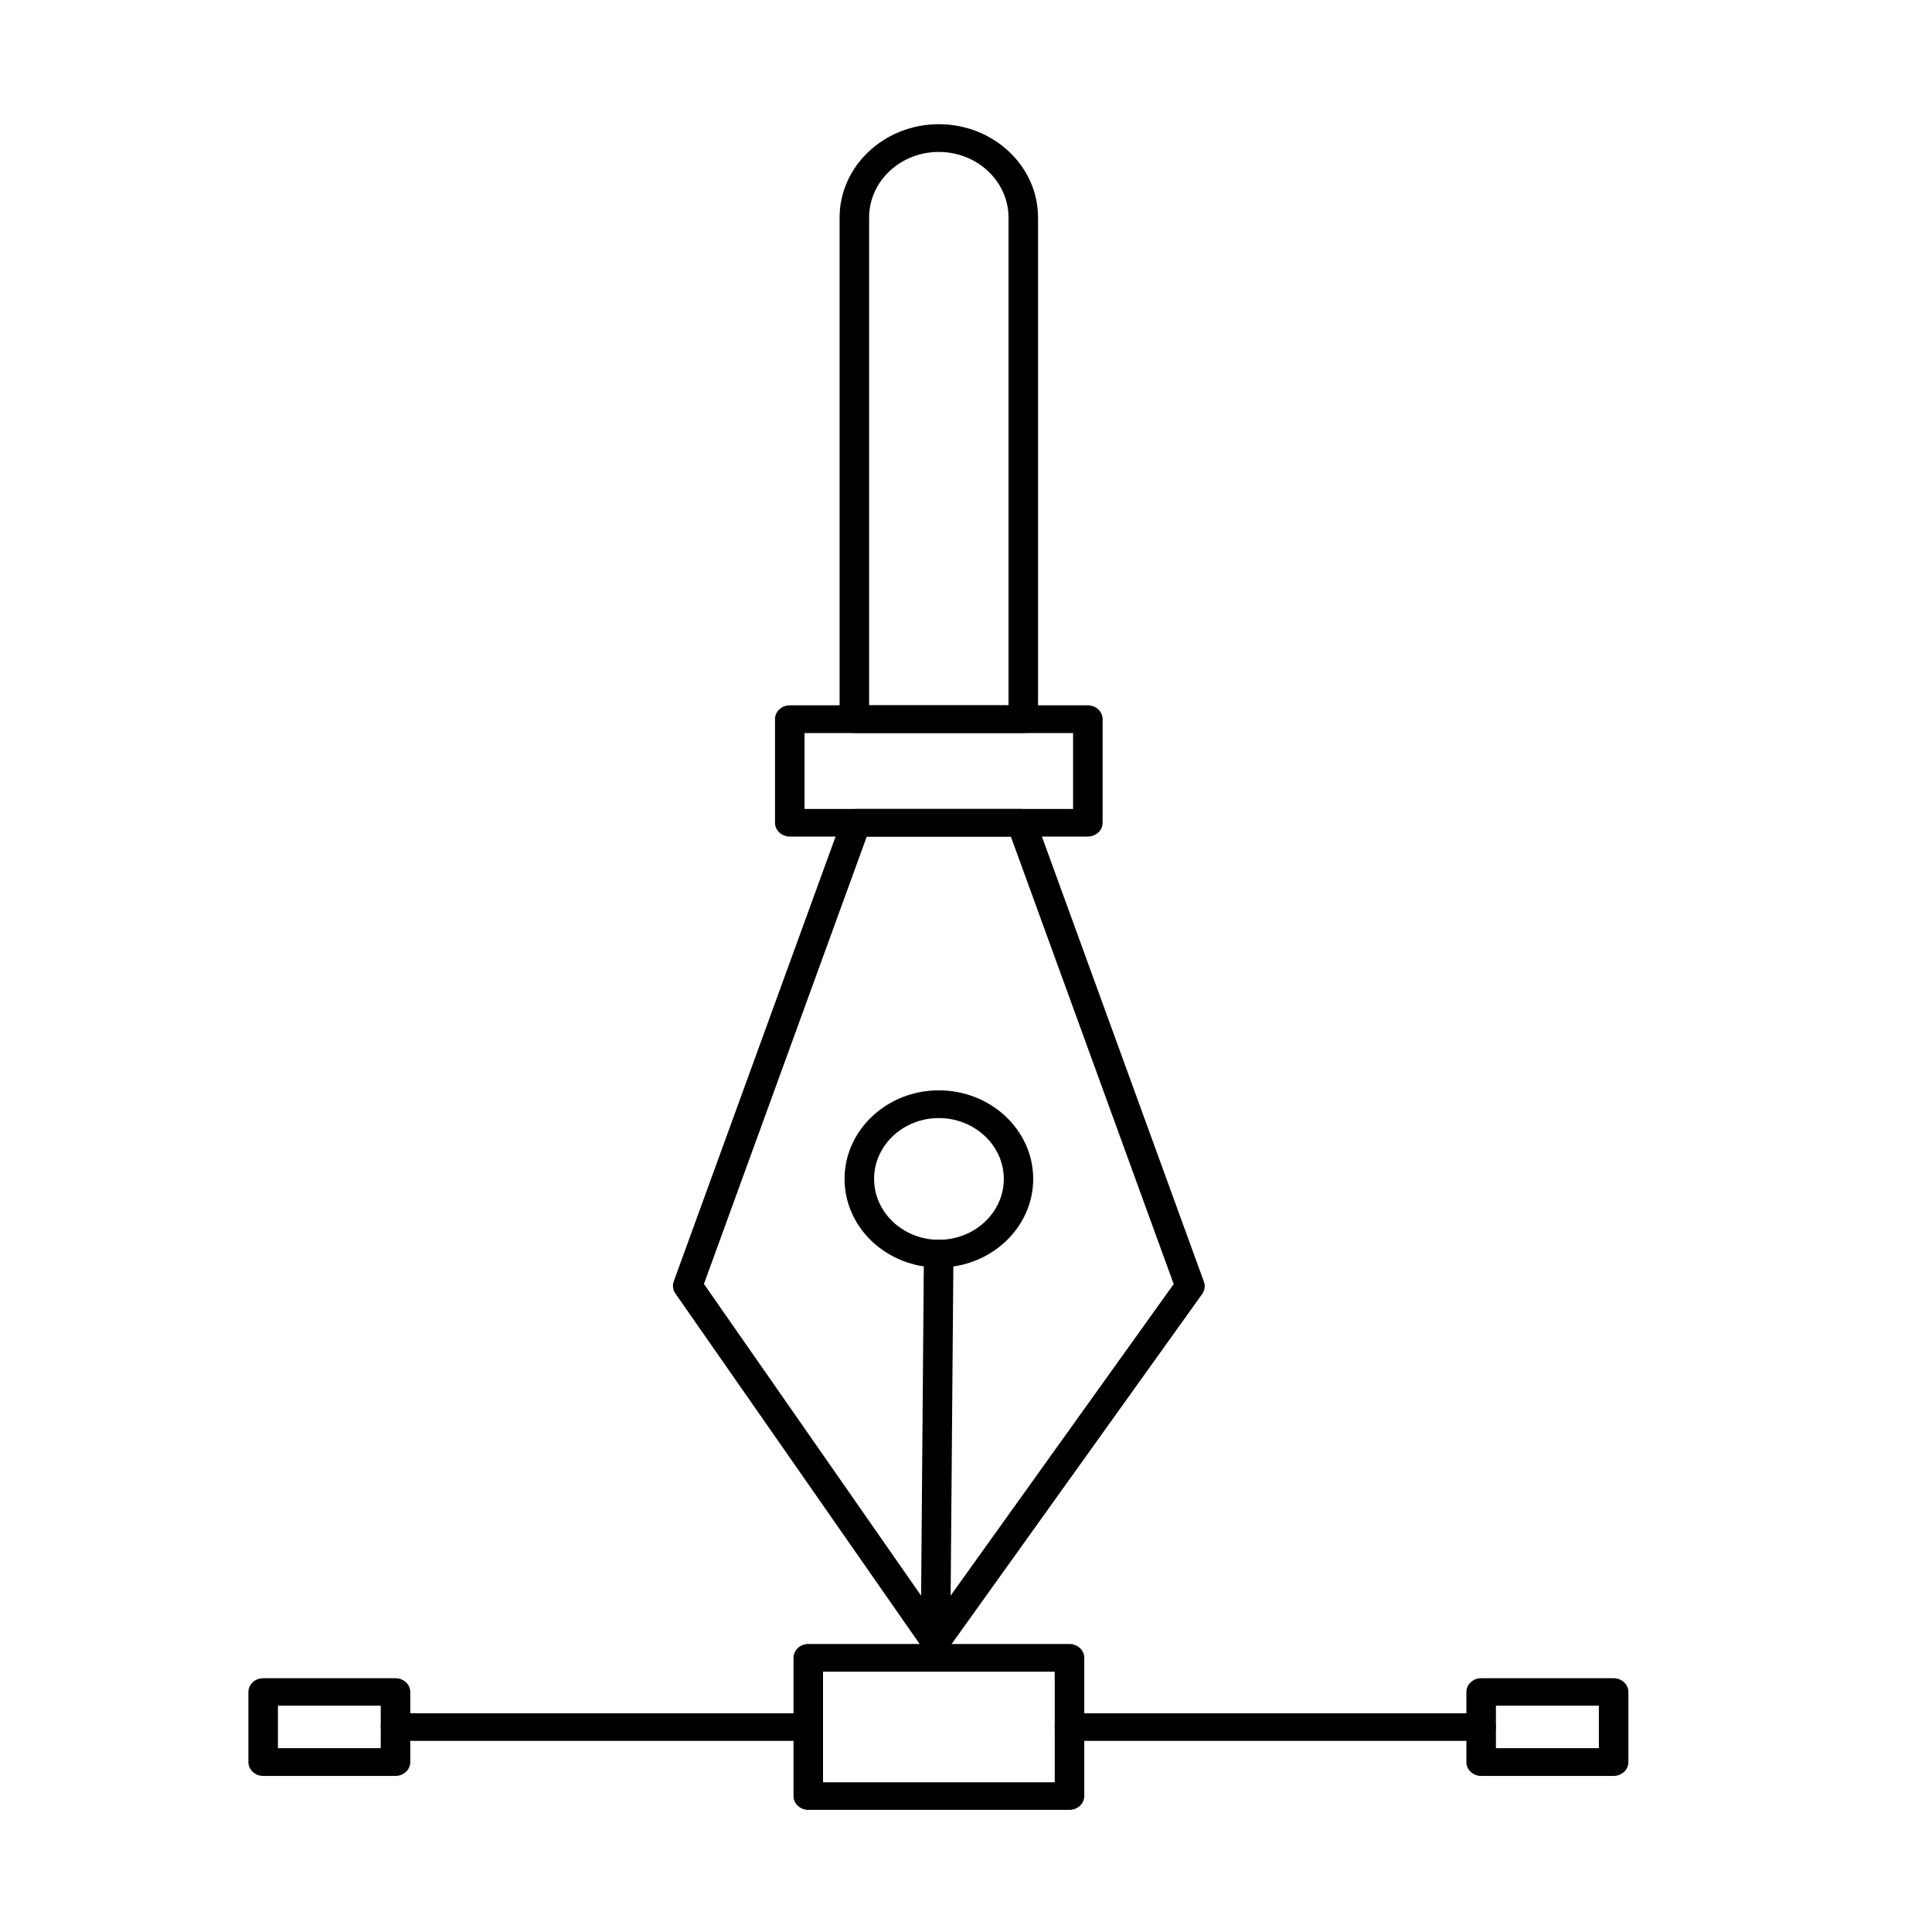 <?xml version="1.0" encoding="utf-8"?>
<!-- Generator: Adobe Illustrator 26.0.1, SVG Export Plug-In . SVG Version: 6.00 Build 0)  -->
<svg version="1.1" id="Capa_1" xmlns="http://www.w3.org/2000/svg" xmlns:xlink="http://www.w3.org/1999/xlink" x="0px" y="0px"
	 viewBox="0 0 140 140" style="enable-background:new 0 0 140 140;" xml:space="preserve">
<g>
	<g>
		<g>
			<path d="M74.15,53.11H61.91c-0.59,0-1.07-0.45-1.07-1V15.76c0-3.72,3.23-6.76,7.19-6.76c3.96,0,7.19,3.03,7.19,6.76v36.35
				C75.22,52.66,74.74,53.11,74.15,53.11z M62.98,51.11h10.1V15.76c0-2.62-2.27-4.75-5.05-4.75c-2.79,0-5.05,2.13-5.05,4.75V51.11z"
				/>
		</g>
		<g>
			<path d="M67.79,119.96C67.79,119.96,67.79,119.96,67.79,119.96c-0.36,0-0.7-0.17-0.89-0.46L48.94,93.73
				c-0.18-0.26-0.22-0.58-0.12-0.87L61.03,59.3c0.15-0.41,0.55-0.68,1.01-0.68h11.97c0.46,0,0.86,0.27,1.01,0.68l12.22,33.58
				c0.11,0.3,0.06,0.62-0.12,0.88l-18.44,25.76C68.48,119.79,68.15,119.96,67.79,119.96z M51.01,93.04l16.79,24.1l17.25-24.09
				l-11.8-32.43H62.81L51.01,93.04z"/>
		</g>
		<g>
			<path d="M78.83,60.62h-21.6c-0.59,0-1.07-0.45-1.07-1v-7.51c0-0.55,0.48-1,1.07-1h21.6c0.59,0,1.07,0.45,1.07,1v7.51
				C79.9,60.17,79.42,60.62,78.83,60.62z M58.3,58.62h19.46v-5.5H58.3V58.62z"/>
		</g>
		<g>
			<path d="M68.03,91.85c-3.77,0-6.83-2.88-6.83-6.42c0-3.54,3.07-6.42,6.83-6.42c3.77,0,6.84,2.88,6.84,6.42
				C74.87,88.97,71.8,91.85,68.03,91.85z M68.03,81.02c-2.59,0-4.69,1.98-4.69,4.41c0,2.43,2.11,4.41,4.69,4.41
				c2.6,0,4.71-1.98,4.71-4.41C72.74,83,70.62,81.02,68.03,81.02z"/>
		</g>
		<g>
			<path d="M67.79,119.96C67.79,119.96,67.79,119.96,67.79,119.96c-0.6,0-1.07-0.46-1.07-1.01l0.23-28.12c0-0.55,0.48-1,1.07-1
				c0,0,0,0,0.01,0c0.59,0,1.06,0.46,1.06,1.01l-0.23,28.12C68.86,119.52,68.38,119.96,67.79,119.96z"/>
		</g>
		<g>
			<path d="M77.5,131.15H58.57c-0.59,0-1.07-0.45-1.07-1v-10.02c0-0.55,0.48-1,1.07-1H77.5c0.59,0,1.07,0.45,1.07,1v10.02
				C78.57,130.7,78.09,131.15,77.5,131.15z M59.64,129.15h16.79v-8.01H59.64V129.15z"/>
		</g>
		<g>
			<path d="M116.93,128.69h-9.6c-0.59,0-1.07-0.45-1.07-1v-5.08c0-0.55,0.48-1,1.07-1h9.6c0.59,0,1.07,0.45,1.07,1v5.08
				C118,128.24,117.52,128.69,116.93,128.69z M108.4,126.68h7.46v-3.08h-7.46V126.68z"/>
		</g>
		<g>
			<path d="M107.33,126.15H77.5c-0.59,0-1.07-0.45-1.07-1c0-0.55,0.48-1,1.07-1h29.83c0.59,0,1.07,0.45,1.07,1
				C108.4,125.7,107.92,126.15,107.33,126.15z"/>
		</g>
		<g>
			<path d="M28.66,128.69h-9.59c-0.59,0-1.07-0.45-1.07-1v-5.08c0-0.55,0.48-1,1.07-1h9.59c0.59,0,1.07,0.45,1.07,1v5.08
				C29.73,128.24,29.25,128.69,28.66,128.69z M20.14,126.68h7.45v-3.08h-7.45V126.68z"/>
		</g>
		<g>
			<path d="M58.49,126.15H28.66c-0.59,0-1.07-0.45-1.07-1c0-0.55,0.48-1,1.07-1h29.83c0.59,0,1.07,0.45,1.07,1
				C59.56,125.7,59.08,126.15,58.49,126.15z"/>
		</g>
	</g>
</g>
</svg>
